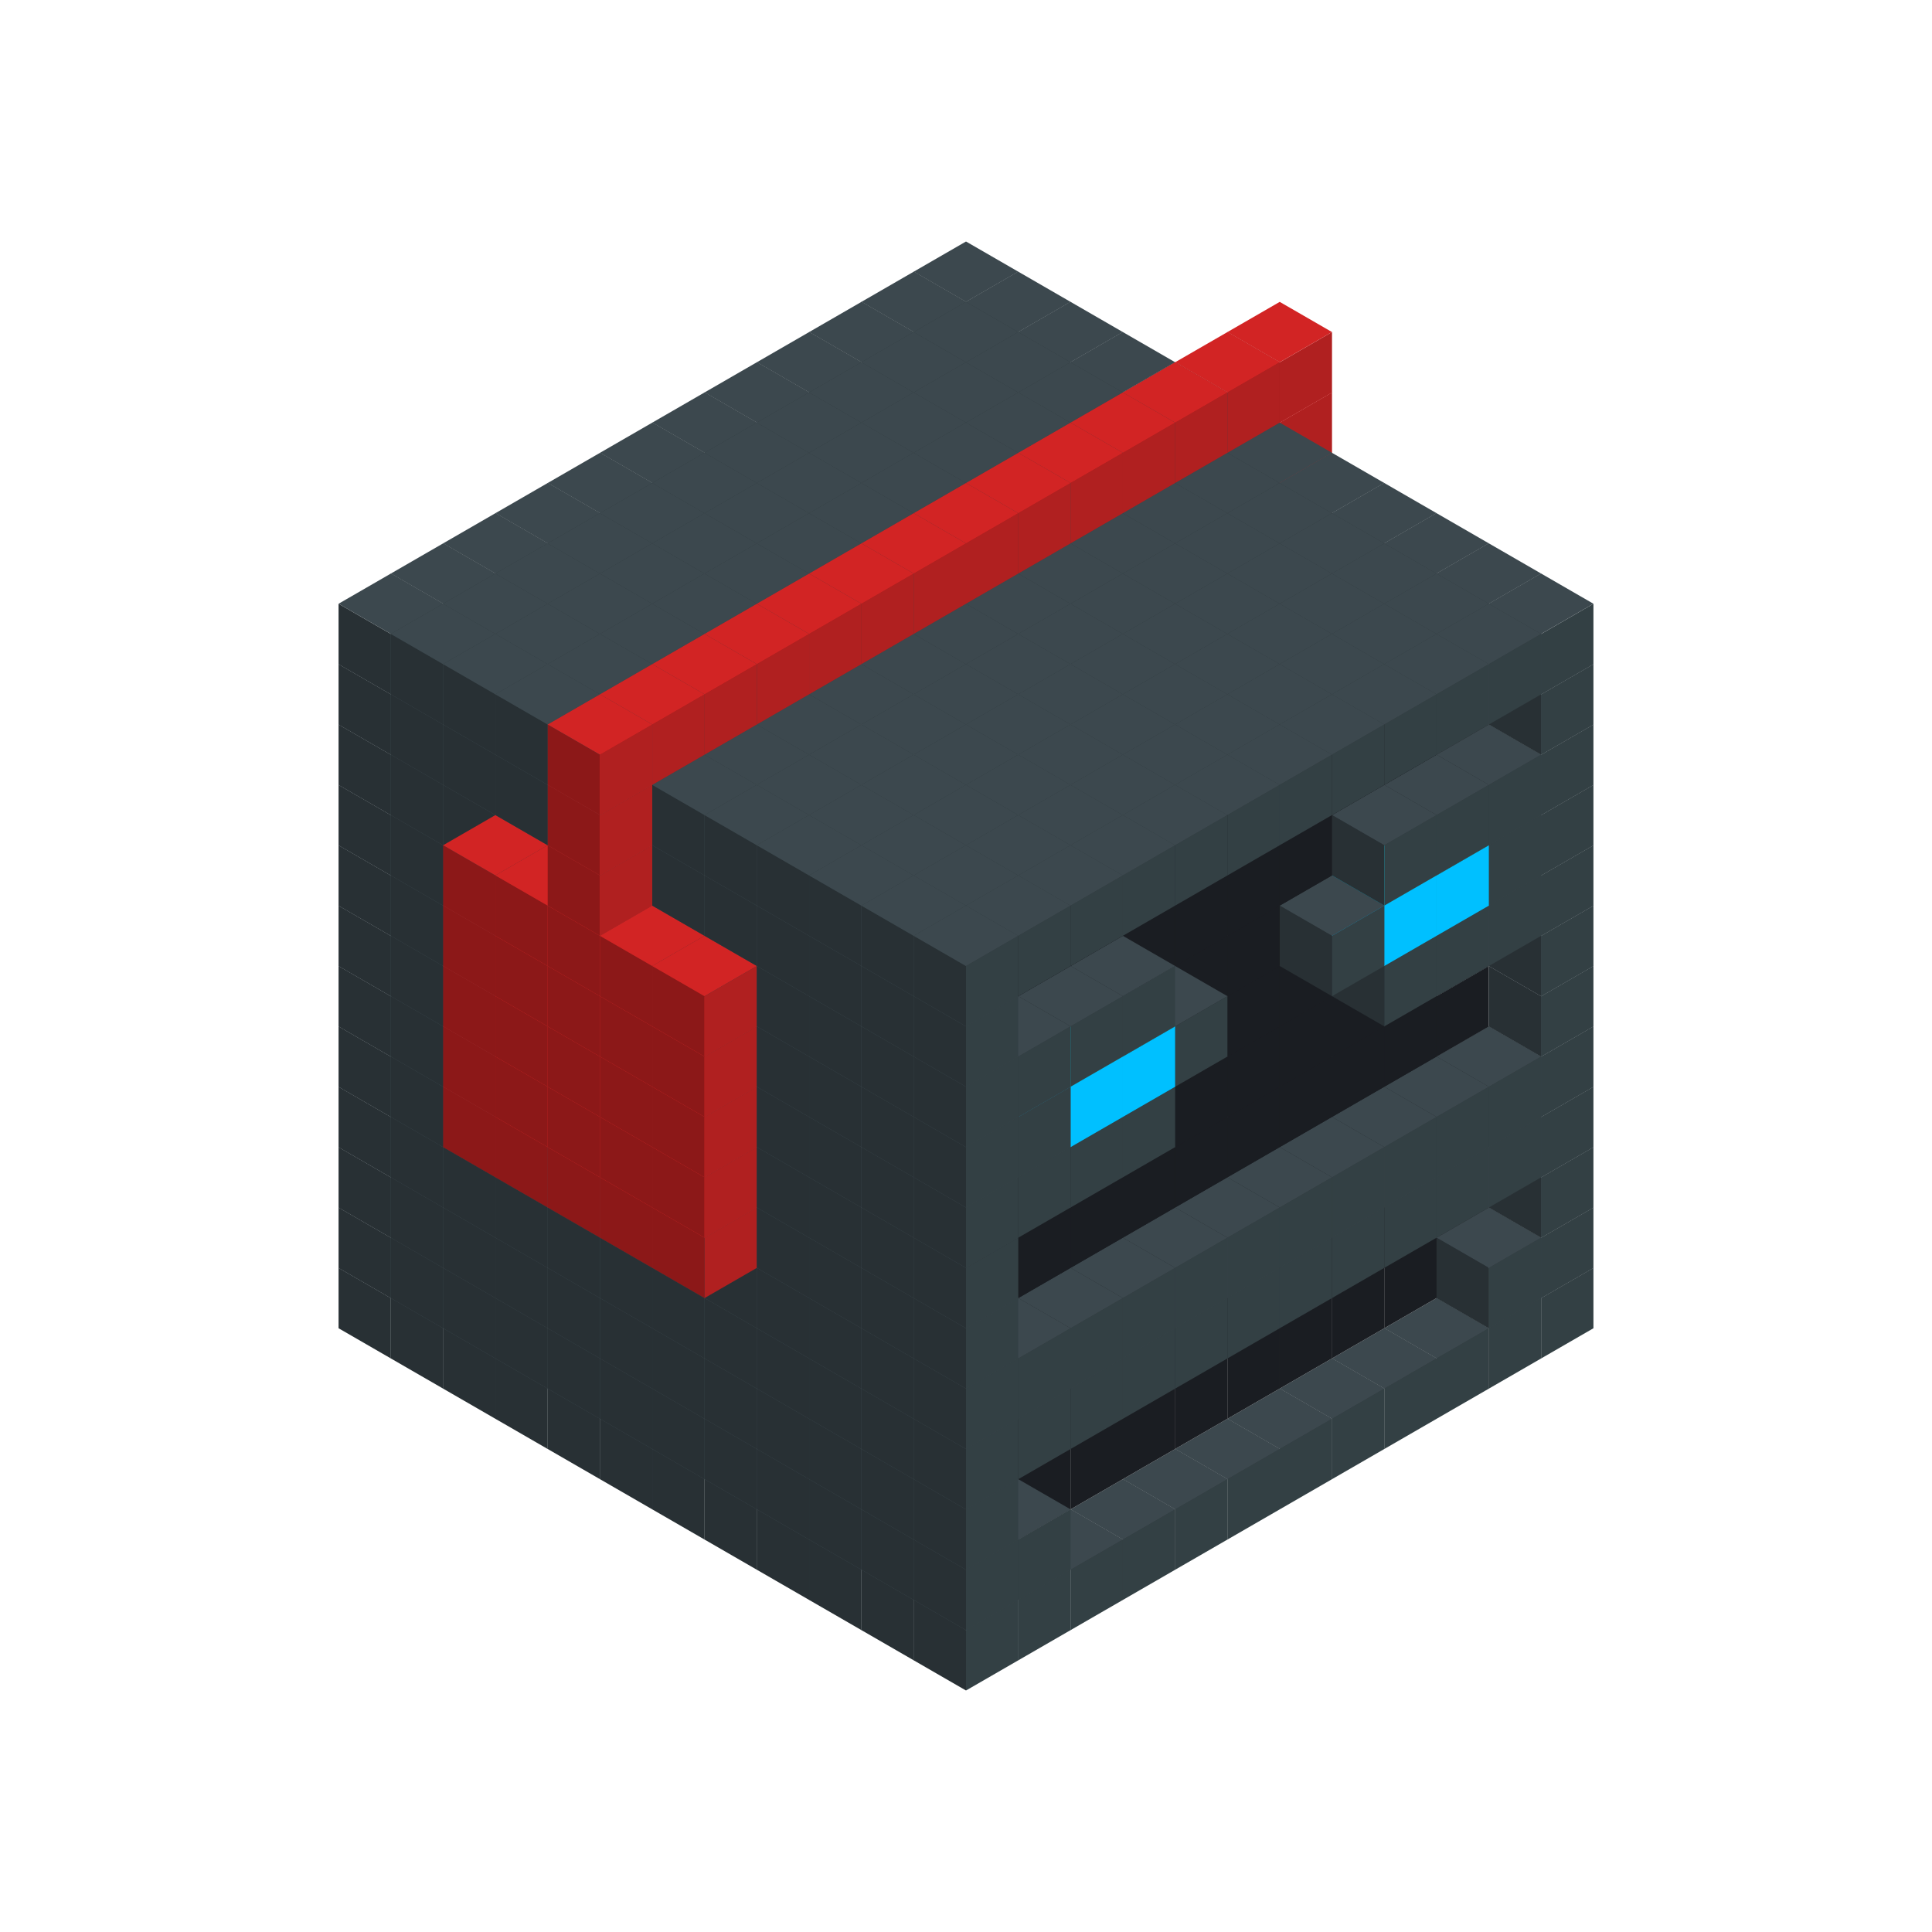 
<svg width='600' height='600' viewBox='4436371 5550000 3200000 3200000' xmlns='http://www.w3.org/2000/svg' xmlns:xlink='http://www.w3.org/1999/xlink'>
<use xlink:href='#v-0x000001e2-1' transform='translate(983738,3600000)'/>
<use xlink:href='#v-0x000001e2-1' transform='translate(1070341,3650000)'/>
<use xlink:href='#v-0x000001e2-1' transform='translate(1156944,3700000)'/>
<use xlink:href='#v-0x000001e2-1' transform='translate(1243547,3750000)'/>
<use xlink:href='#v-0x000001e2-1' transform='translate(1330150,3800000)'/>
<use xlink:href='#v-0x000001e2-1' transform='translate(1416753,3850000)'/>
<use xlink:href='#v-0x000001e2-1' transform='translate(1503356,3900000)'/>
<use xlink:href='#v-0x000001e2-1' transform='translate(1589959,3950000)'/>
<use xlink:href='#v-0x000001e2-1' transform='translate(1676562,4000000)'/>
<use xlink:href='#v-0x000001e2-1' transform='translate(1763165,4050000)'/>
<use xlink:href='#v-0x000001e2-1' transform='translate(1849768,4100000)'/>
<use xlink:href='#v-0x000001e2-1' transform='translate(2889004,3600000)'/>
<use xlink:href='#v-0x000001e2-1' transform='translate(2802401,3650000)'/>
<use xlink:href='#v-0x000001e2-1' transform='translate(2715798,3700000)'/>
<use xlink:href='#v-0x000001e2-1' transform='translate(2629195,3750000)'/>
<use xlink:href='#v-0x000001e2-1' transform='translate(2542592,3800000)'/>
<use xlink:href='#v-0x000001e2-1' transform='translate(2455989,3850000)'/>
<use xlink:href='#v-0x000001e2-1' transform='translate(2369386,3900000)'/>
<use xlink:href='#v-0x000001e2-1' transform='translate(2282783,3950000)'/>
<use xlink:href='#v-0x000001e2-1' transform='translate(2196180,4000000)'/>
<use xlink:href='#v-0x000001e2-1' transform='translate(2109577,4050000)'/>
<use xlink:href='#v-0x000001e2-1' transform='translate(2022974,4100000)'/>
<use xlink:href='#v-0x000001e2-1' transform='translate(1936371,4150000)'/>
<use xlink:href='#v-0x000001e2-1' transform='translate(983738,3500000)'/>
<use xlink:href='#v-0x000001e2-1' transform='translate(1070341,3550000)'/>
<use xlink:href='#v-0x000001e2-1' transform='translate(1156944,3600000)'/>
<use xlink:href='#v-0x000001e2-1' transform='translate(1243547,3650000)'/>
<use xlink:href='#v-0x000001e2-1' transform='translate(1330150,3700000)'/>
<use xlink:href='#v-0x000001e2-1' transform='translate(1416753,3750000)'/>
<use xlink:href='#v-0x000001e2-1' transform='translate(1503356,3800000)'/>
<use xlink:href='#v-0x000001e2-1' transform='translate(1589959,3850000)'/>
<use xlink:href='#v-0x000001e2-1' transform='translate(1676562,3900000)'/>
<use xlink:href='#v-0x000001e2-1' transform='translate(1763165,3950000)'/>
<use xlink:href='#v-0x000001e2-2' transform='translate(2715798,3500000)'/>
<use xlink:href='#v-0x000001e2-2' transform='translate(2629195,3550000)'/>
<use xlink:href='#v-0x000001e2-2' transform='translate(2542592,3600000)'/>
<use xlink:href='#v-0x000001e2-2' transform='translate(2455989,3650000)'/>
<use xlink:href='#v-0x000001e2-2' transform='translate(2369386,3700000)'/>
<use xlink:href='#v-0x000001e2-2' transform='translate(2282783,3750000)'/>
<use xlink:href='#v-0x000001e2-2' transform='translate(2196180,3800000)'/>
<use xlink:href='#v-0x000001e2-2' transform='translate(2109577,3850000)'/>
<use xlink:href='#v-0x000001e2-2' transform='translate(2022974,3900000)'/>
<use xlink:href='#v-0x000001e2-2' transform='translate(1936371,3950000)'/>
<use xlink:href='#v-0x000001e2-1' transform='translate(1849768,4000000)'/>
<use xlink:href='#v-0x000001e2-1' transform='translate(2889004,3500000)'/>
<use xlink:href='#v-0x000001e2-1' transform='translate(2802401,3550000)'/>
<use xlink:href='#v-0x000001e2-1' transform='translate(2022974,4000000)'/>
<use xlink:href='#v-0x000001e2-1' transform='translate(1936371,4050000)'/>
<use xlink:href='#v-0x000001e2-1' transform='translate(983738,3400000)'/>
<use xlink:href='#v-0x000001e2-1' transform='translate(1070341,3450000)'/>
<use xlink:href='#v-0x000001e2-1' transform='translate(1156944,3500000)'/>
<use xlink:href='#v-0x000001e2-1' transform='translate(1243547,3550000)'/>
<use xlink:href='#v-0x000001e2-1' transform='translate(1330150,3600000)'/>
<use xlink:href='#v-0x000001e2-1' transform='translate(1416753,3650000)'/>
<use xlink:href='#v-0x000001e2-1' transform='translate(1503356,3700000)'/>
<use xlink:href='#v-0x000001e2-1' transform='translate(1589959,3750000)'/>
<use xlink:href='#v-0x000001e2-1' transform='translate(1676562,3800000)'/>
<use xlink:href='#v-0x000001e2-1' transform='translate(1763165,3850000)'/>
<use xlink:href='#v-0x000001e2-2' transform='translate(2715798,3400000)'/>
<use xlink:href='#v-0x000001e2-2' transform='translate(2629195,3450000)'/>
<use xlink:href='#v-0x000001e2-2' transform='translate(2542592,3500000)'/>
<use xlink:href='#v-0x000001e2-2' transform='translate(2455989,3550000)'/>
<use xlink:href='#v-0x000001e2-2' transform='translate(2369386,3600000)'/>
<use xlink:href='#v-0x000001e2-2' transform='translate(2282783,3650000)'/>
<use xlink:href='#v-0x000001e2-2' transform='translate(2196180,3700000)'/>
<use xlink:href='#v-0x000001e2-2' transform='translate(2109577,3750000)'/>
<use xlink:href='#v-0x000001e2-2' transform='translate(2022974,3800000)'/>
<use xlink:href='#v-0x000001e2-2' transform='translate(1936371,3850000)'/>
<use xlink:href='#v-0x000001e2-1' transform='translate(1849768,3900000)'/>
<use xlink:href='#v-0x000001e2-1' transform='translate(2889004,3400000)'/>
<use xlink:href='#v-0x000001e2-1' transform='translate(1936371,3950000)'/>
<use xlink:href='#v-0x000001e2-1' transform='translate(983738,3300000)'/>
<use xlink:href='#v-0x000001e2-1' transform='translate(1070341,3350000)'/>
<use xlink:href='#v-0x000001e2-1' transform='translate(1156944,3400000)'/>
<use xlink:href='#v-0x000001e2-1' transform='translate(1243547,3450000)'/>
<use xlink:href='#v-0x000001e2-1' transform='translate(1330150,3500000)'/>
<use xlink:href='#v-0x000001e2-1' transform='translate(1416753,3550000)'/>
<use xlink:href='#v-0x000001e2-1' transform='translate(1503356,3600000)'/>
<use xlink:href='#v-0x000001e2-1' transform='translate(1589959,3650000)'/>
<use xlink:href='#v-0x000001e2-1' transform='translate(1676562,3700000)'/>
<use xlink:href='#v-0x000001e2-1' transform='translate(1763165,3750000)'/>
<use xlink:href='#v-0x000001e2-2' transform='translate(2715798,3300000)'/>
<use xlink:href='#v-0x000001e2-2' transform='translate(2629195,3350000)'/>
<use xlink:href='#v-0x000001e2-2' transform='translate(2542592,3400000)'/>
<use xlink:href='#v-0x000001e2-2' transform='translate(2455989,3450000)'/>
<use xlink:href='#v-0x000001e2-2' transform='translate(2369386,3500000)'/>
<use xlink:href='#v-0x000001e2-2' transform='translate(2282783,3550000)'/>
<use xlink:href='#v-0x000001e2-2' transform='translate(2196180,3600000)'/>
<use xlink:href='#v-0x000001e2-2' transform='translate(2109577,3650000)'/>
<use xlink:href='#v-0x000001e2-2' transform='translate(2022974,3700000)'/>
<use xlink:href='#v-0x000001e2-2' transform='translate(1936371,3750000)'/>
<use xlink:href='#v-0x000001e2-1' transform='translate(1849768,3800000)'/>
<use xlink:href='#v-0x000001e2-1' transform='translate(2889004,3300000)'/>
<use xlink:href='#v-0x000001e2-1' transform='translate(2802401,3350000)'/>
<use xlink:href='#v-0x000001e2-1' transform='translate(2715798,3400000)'/>
<use xlink:href='#v-0x000001e2-1' transform='translate(2629195,3450000)'/>
<use xlink:href='#v-0x000001e2-1' transform='translate(2542592,3500000)'/>
<use xlink:href='#v-0x000001e2-1' transform='translate(2455989,3550000)'/>
<use xlink:href='#v-0x000001e2-1' transform='translate(2369386,3600000)'/>
<use xlink:href='#v-0x000001e2-1' transform='translate(2282783,3650000)'/>
<use xlink:href='#v-0x000001e2-1' transform='translate(2196180,3700000)'/>
<use xlink:href='#v-0x000001e2-1' transform='translate(2109577,3750000)'/>
<use xlink:href='#v-0x000001e2-1' transform='translate(2022974,3800000)'/>
<use xlink:href='#v-0x000001e2-1' transform='translate(1936371,3850000)'/>
<use xlink:href='#v-0x000001e2-1' transform='translate(983738,3200000)'/>
<use xlink:href='#v-0x000001e2-1' transform='translate(1070341,3250000)'/>
<use xlink:href='#v-0x000001e2-1' transform='translate(1156944,3300000)'/>
<use xlink:href='#v-0x000001e2-1' transform='translate(1243547,3350000)'/>
<use xlink:href='#v-0x000001e2-1' transform='translate(1330150,3400000)'/>
<use xlink:href='#v-0x000001e2-1' transform='translate(1416753,3450000)'/>
<use xlink:href='#v-0x000001e2-1' transform='translate(1503356,3500000)'/>
<use xlink:href='#v-0x000001e2-1' transform='translate(1589959,3550000)'/>
<use xlink:href='#v-0x000001e2-1' transform='translate(1676562,3600000)'/>
<use xlink:href='#v-0x000001e2-1' transform='translate(1763165,3650000)'/>
<use xlink:href='#v-0x000001e2-2' transform='translate(2715798,3200000)'/>
<use xlink:href='#v-0x000001e2-2' transform='translate(2629195,3250000)'/>
<use xlink:href='#v-0x000001e2-2' transform='translate(2542592,3300000)'/>
<use xlink:href='#v-0x000001e2-2' transform='translate(2455989,3350000)'/>
<use xlink:href='#v-0x000001e2-2' transform='translate(2369386,3400000)'/>
<use xlink:href='#v-0x000001e2-2' transform='translate(2282783,3450000)'/>
<use xlink:href='#v-0x000001e2-2' transform='translate(2196180,3500000)'/>
<use xlink:href='#v-0x000001e2-2' transform='translate(2109577,3550000)'/>
<use xlink:href='#v-0x000001e2-2' transform='translate(2022974,3600000)'/>
<use xlink:href='#v-0x000001e2-2' transform='translate(1936371,3650000)'/>
<use xlink:href='#v-0x000001e2-1' transform='translate(1849768,3700000)'/>
<use xlink:href='#v-0x000001e2-1' transform='translate(2889004,3200000)'/>
<use xlink:href='#v-0x000001e2-1' transform='translate(2802401,3250000)'/>
<use xlink:href='#v-0x000001e2-1' transform='translate(2715798,3300000)'/>
<use xlink:href='#v-0x000001e2-1' transform='translate(2629195,3350000)'/>
<use xlink:href='#v-0x000001e2-1' transform='translate(2542592,3400000)'/>
<use xlink:href='#v-0x000001e2-1' transform='translate(2455989,3450000)'/>
<use xlink:href='#v-0x000001e2-1' transform='translate(2369386,3500000)'/>
<use xlink:href='#v-0x000001e2-1' transform='translate(2282783,3550000)'/>
<use xlink:href='#v-0x000001e2-1' transform='translate(2196180,3600000)'/>
<use xlink:href='#v-0x000001e2-1' transform='translate(2109577,3650000)'/>
<use xlink:href='#v-0x000001e2-1' transform='translate(2022974,3700000)'/>
<use xlink:href='#v-0x000001e2-1' transform='translate(1936371,3750000)'/>
<use xlink:href='#v-0x000001e2-1' transform='translate(983738,3100000)'/>
<use xlink:href='#v-0x000001e2-1' transform='translate(1070341,3150000)'/>
<use xlink:href='#v-0x000001e2-1' transform='translate(1156944,3200000)'/>
<use xlink:href='#v-0x000001e2-4' transform='translate(2282783,2650000)'/>
<use xlink:href='#v-0x000001e2-1' transform='translate(1243547,3250000)'/>
<use xlink:href='#v-0x000001e2-4' transform='translate(1156944,3300000)'/>
<use xlink:href='#v-0x000001e2-4' transform='translate(2369386,2700000)'/>
<use xlink:href='#v-0x000001e2-1' transform='translate(1330150,3300000)'/>
<use xlink:href='#v-0x000001e2-4' transform='translate(1243547,3350000)'/>
<use xlink:href='#v-0x000001e2-4' transform='translate(2455989,2750000)'/>
<use xlink:href='#v-0x000001e2-1' transform='translate(1416753,3350000)'/>
<use xlink:href='#v-0x000001e2-4' transform='translate(1330150,3400000)'/>
<use xlink:href='#v-0x000001e2-4' transform='translate(2542592,2800000)'/>
<use xlink:href='#v-0x000001e2-1' transform='translate(1503356,3400000)'/>
<use xlink:href='#v-0x000001e2-4' transform='translate(1416753,3450000)'/>
<use xlink:href='#v-0x000001e2-4' transform='translate(2629195,2850000)'/>
<use xlink:href='#v-0x000001e2-1' transform='translate(1589959,3450000)'/>
<use xlink:href='#v-0x000001e2-4' transform='translate(1503356,3500000)'/>
<use xlink:href='#v-0x000001e2-1' transform='translate(1676562,3500000)'/>
<use xlink:href='#v-0x000001e2-1' transform='translate(1763165,3550000)'/>
<use xlink:href='#v-0x000001e2-2' transform='translate(2715798,3100000)'/>
<use xlink:href='#v-0x000001e2-2' transform='translate(2629195,3150000)'/>
<use xlink:href='#v-0x000001e2-2' transform='translate(2542592,3200000)'/>
<use xlink:href='#v-0x000001e2-2' transform='translate(2455989,3250000)'/>
<use xlink:href='#v-0x000001e2-2' transform='translate(2369386,3300000)'/>
<use xlink:href='#v-0x000001e2-2' transform='translate(2282783,3350000)'/>
<use xlink:href='#v-0x000001e2-2' transform='translate(2196180,3400000)'/>
<use xlink:href='#v-0x000001e2-2' transform='translate(2109577,3450000)'/>
<use xlink:href='#v-0x000001e2-2' transform='translate(2022974,3500000)'/>
<use xlink:href='#v-0x000001e2-2' transform='translate(1936371,3550000)'/>
<use xlink:href='#v-0x000001e2-1' transform='translate(1849768,3600000)'/>
<use xlink:href='#v-0x000001e2-1' transform='translate(2889004,3100000)'/>
<use xlink:href='#v-0x000001e2-1' transform='translate(1936371,3650000)'/>
<use xlink:href='#v-0x000001e2-1' transform='translate(983738,3000000)'/>
<use xlink:href='#v-0x000001e2-1' transform='translate(1070341,3050000)'/>
<use xlink:href='#v-0x000001e2-1' transform='translate(1156944,3100000)'/>
<use xlink:href='#v-0x000001e2-4' transform='translate(2282783,2550000)'/>
<use xlink:href='#v-0x000001e2-1' transform='translate(1243547,3150000)'/>
<use xlink:href='#v-0x000001e2-4' transform='translate(1156944,3200000)'/>
<use xlink:href='#v-0x000001e2-4' transform='translate(2369386,2600000)'/>
<use xlink:href='#v-0x000001e2-1' transform='translate(1330150,3200000)'/>
<use xlink:href='#v-0x000001e2-4' transform='translate(1243547,3250000)'/>
<use xlink:href='#v-0x000001e2-4' transform='translate(2455989,2650000)'/>
<use xlink:href='#v-0x000001e2-1' transform='translate(1416753,3250000)'/>
<use xlink:href='#v-0x000001e2-4' transform='translate(1330150,3300000)'/>
<use xlink:href='#v-0x000001e2-4' transform='translate(2542592,2700000)'/>
<use xlink:href='#v-0x000001e2-1' transform='translate(1503356,3300000)'/>
<use xlink:href='#v-0x000001e2-4' transform='translate(1416753,3350000)'/>
<use xlink:href='#v-0x000001e2-4' transform='translate(2629195,2750000)'/>
<use xlink:href='#v-0x000001e2-1' transform='translate(1589959,3350000)'/>
<use xlink:href='#v-0x000001e2-4' transform='translate(1503356,3400000)'/>
<use xlink:href='#v-0x000001e2-1' transform='translate(1676562,3400000)'/>
<use xlink:href='#v-0x000001e2-1' transform='translate(1763165,3450000)'/>
<use xlink:href='#v-0x000001e2-2' transform='translate(2715798,3000000)'/>
<use xlink:href='#v-0x000001e2-2' transform='translate(2629195,3050000)'/>
<use xlink:href='#v-0x000001e2-2' transform='translate(2542592,3100000)'/>
<use xlink:href='#v-0x000001e2-2' transform='translate(2455989,3150000)'/>
<use xlink:href='#v-0x000001e2-2' transform='translate(2369386,3200000)'/>
<use xlink:href='#v-0x000001e2-2' transform='translate(2282783,3250000)'/>
<use xlink:href='#v-0x000001e2-2' transform='translate(2196180,3300000)'/>
<use xlink:href='#v-0x000001e2-2' transform='translate(2109577,3350000)'/>
<use xlink:href='#v-0x000001e2-2' transform='translate(2022974,3400000)'/>
<use xlink:href='#v-0x000001e2-2' transform='translate(1936371,3450000)'/>
<use xlink:href='#v-0x000001e2-1' transform='translate(1849768,3500000)'/>
<use xlink:href='#v-0x000001e2-1' transform='translate(2889004,3000000)'/>
<use xlink:href='#v-0x000001e2-1' transform='translate(1936371,3550000)'/>
<use xlink:href='#v-0x000001e2-1' transform='translate(983738,2900000)'/>
<use xlink:href='#v-0x000001e2-1' transform='translate(1070341,2950000)'/>
<use xlink:href='#v-0x000001e2-1' transform='translate(1156944,3000000)'/>
<use xlink:href='#v-0x000001e2-4' transform='translate(2282783,2450000)'/>
<use xlink:href='#v-0x000001e2-1' transform='translate(1243547,3050000)'/>
<use xlink:href='#v-0x000001e2-4' transform='translate(1156944,3100000)'/>
<use xlink:href='#v-0x000001e2-4' transform='translate(2369386,2500000)'/>
<use xlink:href='#v-0x000001e2-1' transform='translate(1330150,3100000)'/>
<use xlink:href='#v-0x000001e2-4' transform='translate(1243547,3150000)'/>
<use xlink:href='#v-0x000001e2-4' transform='translate(2455989,2550000)'/>
<use xlink:href='#v-0x000001e2-1' transform='translate(1416753,3150000)'/>
<use xlink:href='#v-0x000001e2-4' transform='translate(1330150,3200000)'/>
<use xlink:href='#v-0x000001e2-4' transform='translate(2542592,2600000)'/>
<use xlink:href='#v-0x000001e2-1' transform='translate(1503356,3200000)'/>
<use xlink:href='#v-0x000001e2-4' transform='translate(1416753,3250000)'/>
<use xlink:href='#v-0x000001e2-4' transform='translate(2629195,2650000)'/>
<use xlink:href='#v-0x000001e2-1' transform='translate(1589959,3250000)'/>
<use xlink:href='#v-0x000001e2-4' transform='translate(1503356,3300000)'/>
<use xlink:href='#v-0x000001e2-1' transform='translate(1676562,3300000)'/>
<use xlink:href='#v-0x000001e2-1' transform='translate(1763165,3350000)'/>
<use xlink:href='#v-0x000001e2-2' transform='translate(2715798,2900000)'/>
<use xlink:href='#v-0x000001e2-2' transform='translate(2629195,2950000)'/>
<use xlink:href='#v-0x000001e2-2' transform='translate(2542592,3000000)'/>
<use xlink:href='#v-0x000001e2-2' transform='translate(2455989,3050000)'/>
<use xlink:href='#v-0x000001e2-2' transform='translate(2369386,3100000)'/>
<use xlink:href='#v-0x000001e2-2' transform='translate(2282783,3150000)'/>
<use xlink:href='#v-0x000001e2-2' transform='translate(2196180,3200000)'/>
<use xlink:href='#v-0x000001e2-2' transform='translate(2109577,3250000)'/>
<use xlink:href='#v-0x000001e2-2' transform='translate(2022974,3300000)'/>
<use xlink:href='#v-0x000001e2-2' transform='translate(1936371,3350000)'/>
<use xlink:href='#v-0x000001e2-1' transform='translate(1849768,3400000)'/>
<use xlink:href='#v-0x000001e2-1' transform='translate(2889004,2900000)'/>
<use xlink:href='#v-0x000001e2-1' transform='translate(2802401,2950000)'/>
<use xlink:href='#v-0x000001e2-1' transform='translate(2715798,3000000)'/>
<use xlink:href='#v-0x000001e2-1' transform='translate(2629195,3050000)'/>
<use xlink:href='#v-0x000001e2-1' transform='translate(2196180,3300000)'/>
<use xlink:href='#v-0x000001e2-1' transform='translate(2109577,3350000)'/>
<use xlink:href='#v-0x000001e2-1' transform='translate(2022974,3400000)'/>
<use xlink:href='#v-0x000001e2-1' transform='translate(1936371,3450000)'/>
<use xlink:href='#v-0x000001e2-1' transform='translate(983738,2800000)'/>
<use xlink:href='#v-0x000001e2-1' transform='translate(1070341,2850000)'/>
<use xlink:href='#v-0x000001e2-1' transform='translate(1156944,2900000)'/>
<use xlink:href='#v-0x000001e2-4' transform='translate(2282783,2350000)'/>
<use xlink:href='#v-0x000001e2-1' transform='translate(1243547,2950000)'/>
<use xlink:href='#v-0x000001e2-4' transform='translate(1156944,3000000)'/>
<use xlink:href='#v-0x000001e2-4' transform='translate(2369386,2400000)'/>
<use xlink:href='#v-0x000001e2-1' transform='translate(1330150,3000000)'/>
<use xlink:href='#v-0x000001e2-4' transform='translate(1243547,3050000)'/>
<use xlink:href='#v-0x000001e2-4' transform='translate(2455989,2450000)'/>
<use xlink:href='#v-0x000001e2-1' transform='translate(1416753,3050000)'/>
<use xlink:href='#v-0x000001e2-4' transform='translate(1330150,3100000)'/>
<use xlink:href='#v-0x000001e2-4' transform='translate(2542592,2500000)'/>
<use xlink:href='#v-0x000001e2-1' transform='translate(1503356,3100000)'/>
<use xlink:href='#v-0x000001e2-4' transform='translate(1416753,3150000)'/>
<use xlink:href='#v-0x000001e2-4' transform='translate(2629195,2550000)'/>
<use xlink:href='#v-0x000001e2-1' transform='translate(1589959,3150000)'/>
<use xlink:href='#v-0x000001e2-4' transform='translate(1503356,3200000)'/>
<use xlink:href='#v-0x000001e2-1' transform='translate(1676562,3200000)'/>
<use xlink:href='#v-0x000001e2-1' transform='translate(1763165,3250000)'/>
<use xlink:href='#v-0x000001e2-2' transform='translate(2715798,2800000)'/>
<use xlink:href='#v-0x000001e2-2' transform='translate(2629195,2850000)'/>
<use xlink:href='#v-0x000001e2-2' transform='translate(2542592,2900000)'/>
<use xlink:href='#v-0x000001e2-2' transform='translate(2455989,2950000)'/>
<use xlink:href='#v-0x000001e2-2' transform='translate(2369386,3000000)'/>
<use xlink:href='#v-0x000001e2-2' transform='translate(2282783,3050000)'/>
<use xlink:href='#v-0x000001e2-2' transform='translate(2196180,3100000)'/>
<use xlink:href='#v-0x000001e2-2' transform='translate(2109577,3150000)'/>
<use xlink:href='#v-0x000001e2-2' transform='translate(2022974,3200000)'/>
<use xlink:href='#v-0x000001e2-2' transform='translate(1936371,3250000)'/>
<use xlink:href='#v-0x000001e2-1' transform='translate(1849768,3300000)'/>
<use xlink:href='#v-0x000001e2-1' transform='translate(2889004,2800000)'/>
<use xlink:href='#v-0x000001e2-1' transform='translate(2802401,2850000)'/>
<use xlink:href='#v-0x000001e2-3' transform='translate(2715798,2900000)'/>
<use xlink:href='#v-0x000001e2-3' transform='translate(2629195,2950000)'/>
<use xlink:href='#v-0x000001e2-1' transform='translate(2542592,3000000)'/>
<use xlink:href='#v-0x000001e2-1' transform='translate(2282783,3150000)'/>
<use xlink:href='#v-0x000001e2-3' transform='translate(2196180,3200000)'/>
<use xlink:href='#v-0x000001e2-3' transform='translate(2109577,3250000)'/>
<use xlink:href='#v-0x000001e2-1' transform='translate(2022974,3300000)'/>
<use xlink:href='#v-0x000001e2-1' transform='translate(1936371,3350000)'/>
<use xlink:href='#v-0x000001e2-1' transform='translate(983738,2700000)'/>
<use xlink:href='#v-0x000001e2-1' transform='translate(1070341,2750000)'/>
<use xlink:href='#v-0x000001e2-1' transform='translate(1156944,2800000)'/>
<use xlink:href='#v-0x000001e2-4' transform='translate(2282783,2250000)'/>
<use xlink:href='#v-0x000001e2-1' transform='translate(1243547,2850000)'/>
<use xlink:href='#v-0x000001e2-4' transform='translate(1156944,2900000)'/>
<use xlink:href='#v-0x000001e2-4' transform='translate(2369386,2300000)'/>
<use xlink:href='#v-0x000001e2-1' transform='translate(1330150,2900000)'/>
<use xlink:href='#v-0x000001e2-4' transform='translate(1243547,2950000)'/>
<use xlink:href='#v-0x000001e2-4' transform='translate(2455989,2350000)'/>
<use xlink:href='#v-0x000001e2-1' transform='translate(1416753,2950000)'/>
<use xlink:href='#v-0x000001e2-4' transform='translate(1330150,3000000)'/>
<use xlink:href='#v-0x000001e2-4' transform='translate(2542592,2400000)'/>
<use xlink:href='#v-0x000001e2-1' transform='translate(1503356,3000000)'/>
<use xlink:href='#v-0x000001e2-4' transform='translate(1416753,3050000)'/>
<use xlink:href='#v-0x000001e2-4' transform='translate(2629195,2450000)'/>
<use xlink:href='#v-0x000001e2-1' transform='translate(1589959,3050000)'/>
<use xlink:href='#v-0x000001e2-4' transform='translate(1503356,3100000)'/>
<use xlink:href='#v-0x000001e2-1' transform='translate(1676562,3100000)'/>
<use xlink:href='#v-0x000001e2-1' transform='translate(1763165,3150000)'/>
<use xlink:href='#v-0x000001e2-2' transform='translate(2715798,2700000)'/>
<use xlink:href='#v-0x000001e2-2' transform='translate(2629195,2750000)'/>
<use xlink:href='#v-0x000001e2-2' transform='translate(2542592,2800000)'/>
<use xlink:href='#v-0x000001e2-2' transform='translate(2455989,2850000)'/>
<use xlink:href='#v-0x000001e2-2' transform='translate(2369386,2900000)'/>
<use xlink:href='#v-0x000001e2-2' transform='translate(2282783,2950000)'/>
<use xlink:href='#v-0x000001e2-2' transform='translate(2196180,3000000)'/>
<use xlink:href='#v-0x000001e2-2' transform='translate(2109577,3050000)'/>
<use xlink:href='#v-0x000001e2-2' transform='translate(2022974,3100000)'/>
<use xlink:href='#v-0x000001e2-2' transform='translate(1936371,3150000)'/>
<use xlink:href='#v-0x000001e2-1' transform='translate(1849768,3200000)'/>
<use xlink:href='#v-0x000001e2-1' transform='translate(2889004,2700000)'/>
<use xlink:href='#v-0x000001e2-1' transform='translate(2802401,2750000)'/>
<use xlink:href='#v-0x000001e2-1' transform='translate(2715798,2800000)'/>
<use xlink:href='#v-0x000001e2-1' transform='translate(2629195,2850000)'/>
<use xlink:href='#v-0x000001e2-1' transform='translate(2196180,3100000)'/>
<use xlink:href='#v-0x000001e2-1' transform='translate(2109577,3150000)'/>
<use xlink:href='#v-0x000001e2-1' transform='translate(2022974,3200000)'/>
<use xlink:href='#v-0x000001e2-1' transform='translate(1936371,3250000)'/>
<use xlink:href='#v-0x000001e2-1' transform='translate(983738,2600000)'/>
<use xlink:href='#v-0x000001e2-1' transform='translate(1070341,2650000)'/>
<use xlink:href='#v-0x000001e2-1' transform='translate(1156944,2700000)'/>
<use xlink:href='#v-0x000001e2-1' transform='translate(1243547,2750000)'/>
<use xlink:href='#v-0x000001e2-1' transform='translate(1330150,2800000)'/>
<use xlink:href='#v-0x000001e2-4' transform='translate(2455989,2250000)'/>
<use xlink:href='#v-0x000001e2-1' transform='translate(1416753,2850000)'/>
<use xlink:href='#v-0x000001e2-4' transform='translate(1330150,2900000)'/>
<use xlink:href='#v-0x000001e2-1' transform='translate(1503356,2900000)'/>
<use xlink:href='#v-0x000001e2-1' transform='translate(1589959,2950000)'/>
<use xlink:href='#v-0x000001e2-1' transform='translate(1676562,3000000)'/>
<use xlink:href='#v-0x000001e2-1' transform='translate(1763165,3050000)'/>
<use xlink:href='#v-0x000001e2-2' transform='translate(2715798,2600000)'/>
<use xlink:href='#v-0x000001e2-2' transform='translate(2629195,2650000)'/>
<use xlink:href='#v-0x000001e2-2' transform='translate(2542592,2700000)'/>
<use xlink:href='#v-0x000001e2-2' transform='translate(2455989,2750000)'/>
<use xlink:href='#v-0x000001e2-2' transform='translate(2369386,2800000)'/>
<use xlink:href='#v-0x000001e2-2' transform='translate(2282783,2850000)'/>
<use xlink:href='#v-0x000001e2-2' transform='translate(2196180,2900000)'/>
<use xlink:href='#v-0x000001e2-2' transform='translate(2109577,2950000)'/>
<use xlink:href='#v-0x000001e2-2' transform='translate(2022974,3000000)'/>
<use xlink:href='#v-0x000001e2-2' transform='translate(1936371,3050000)'/>
<use xlink:href='#v-0x000001e2-1' transform='translate(1849768,3100000)'/>
<use xlink:href='#v-0x000001e2-1' transform='translate(2889004,2600000)'/>
<use xlink:href='#v-0x000001e2-1' transform='translate(1936371,3150000)'/>
<use xlink:href='#v-0x000001e2-1' transform='translate(1936371,1950000)'/>
<use xlink:href='#v-0x000001e2-1' transform='translate(1849768,2000000)'/>
<use xlink:href='#v-0x000001e2-1' transform='translate(1763165,2050000)'/>
<use xlink:href='#v-0x000001e2-1' transform='translate(1676562,2100000)'/>
<use xlink:href='#v-0x000001e2-1' transform='translate(1589959,2150000)'/>
<use xlink:href='#v-0x000001e2-1' transform='translate(1503356,2200000)'/>
<use xlink:href='#v-0x000001e2-1' transform='translate(1416753,2250000)'/>
<use xlink:href='#v-0x000001e2-1' transform='translate(1330150,2300000)'/>
<use xlink:href='#v-0x000001e2-1' transform='translate(1243547,2350000)'/>
<use xlink:href='#v-0x000001e2-1' transform='translate(1156944,2400000)'/>
<use xlink:href='#v-0x000001e2-1' transform='translate(1070341,2450000)'/>
<use xlink:href='#v-0x000001e2-1' transform='translate(983738,2500000)'/>
<use xlink:href='#v-0x000001e2-1' transform='translate(2022974,2000000)'/>
<use xlink:href='#v-0x000001e2-1' transform='translate(1936371,2050000)'/>
<use xlink:href='#v-0x000001e2-1' transform='translate(1849768,2100000)'/>
<use xlink:href='#v-0x000001e2-1' transform='translate(1763165,2150000)'/>
<use xlink:href='#v-0x000001e2-1' transform='translate(1676562,2200000)'/>
<use xlink:href='#v-0x000001e2-1' transform='translate(1589959,2250000)'/>
<use xlink:href='#v-0x000001e2-1' transform='translate(1503356,2300000)'/>
<use xlink:href='#v-0x000001e2-1' transform='translate(1416753,2350000)'/>
<use xlink:href='#v-0x000001e2-1' transform='translate(1330150,2400000)'/>
<use xlink:href='#v-0x000001e2-1' transform='translate(1243547,2450000)'/>
<use xlink:href='#v-0x000001e2-1' transform='translate(1156944,2500000)'/>
<use xlink:href='#v-0x000001e2-1' transform='translate(1070341,2550000)'/>
<use xlink:href='#v-0x000001e2-1' transform='translate(2109577,2050000)'/>
<use xlink:href='#v-0x000001e2-1' transform='translate(2022974,2100000)'/>
<use xlink:href='#v-0x000001e2-1' transform='translate(1936371,2150000)'/>
<use xlink:href='#v-0x000001e2-1' transform='translate(1849768,2200000)'/>
<use xlink:href='#v-0x000001e2-1' transform='translate(1763165,2250000)'/>
<use xlink:href='#v-0x000001e2-1' transform='translate(1676562,2300000)'/>
<use xlink:href='#v-0x000001e2-1' transform='translate(1589959,2350000)'/>
<use xlink:href='#v-0x000001e2-1' transform='translate(1503356,2400000)'/>
<use xlink:href='#v-0x000001e2-1' transform='translate(1416753,2450000)'/>
<use xlink:href='#v-0x000001e2-1' transform='translate(1330150,2500000)'/>
<use xlink:href='#v-0x000001e2-1' transform='translate(1243547,2550000)'/>
<use xlink:href='#v-0x000001e2-1' transform='translate(1156944,2600000)'/>
<use xlink:href='#v-0x000001e2-1' transform='translate(2196180,2100000)'/>
<use xlink:href='#v-0x000001e2-1' transform='translate(2109577,2150000)'/>
<use xlink:href='#v-0x000001e2-1' transform='translate(2022974,2200000)'/>
<use xlink:href='#v-0x000001e2-1' transform='translate(1936371,2250000)'/>
<use xlink:href='#v-0x000001e2-1' transform='translate(1849768,2300000)'/>
<use xlink:href='#v-0x000001e2-1' transform='translate(1763165,2350000)'/>
<use xlink:href='#v-0x000001e2-1' transform='translate(1676562,2400000)'/>
<use xlink:href='#v-0x000001e2-1' transform='translate(1589959,2450000)'/>
<use xlink:href='#v-0x000001e2-1' transform='translate(1503356,2500000)'/>
<use xlink:href='#v-0x000001e2-1' transform='translate(1416753,2550000)'/>
<use xlink:href='#v-0x000001e2-1' transform='translate(1330150,2600000)'/>
<use xlink:href='#v-0x000001e2-1' transform='translate(1243547,2650000)'/>
<use xlink:href='#v-0x000001e2-1' transform='translate(2282783,2150000)'/>
<use xlink:href='#v-0x000001e2-1' transform='translate(2196180,2200000)'/>
<use xlink:href='#v-0x000001e2-1' transform='translate(2109577,2250000)'/>
<use xlink:href='#v-0x000001e2-1' transform='translate(2022974,2300000)'/>
<use xlink:href='#v-0x000001e2-1' transform='translate(1936371,2350000)'/>
<use xlink:href='#v-0x000001e2-1' transform='translate(1849768,2400000)'/>
<use xlink:href='#v-0x000001e2-1' transform='translate(1763165,2450000)'/>
<use xlink:href='#v-0x000001e2-1' transform='translate(1676562,2500000)'/>
<use xlink:href='#v-0x000001e2-1' transform='translate(1589959,2550000)'/>
<use xlink:href='#v-0x000001e2-1' transform='translate(1503356,2600000)'/>
<use xlink:href='#v-0x000001e2-1' transform='translate(1416753,2650000)'/>
<use xlink:href='#v-0x000001e2-1' transform='translate(1330150,2700000)'/>
<use xlink:href='#v-0x000001e2-4' transform='translate(2455989,2150000)'/>
<use xlink:href='#v-0x000001e2-1' transform='translate(2369386,2200000)'/>
<use xlink:href='#v-0x000001e2-1' transform='translate(2282783,2250000)'/>
<use xlink:href='#v-0x000001e2-1' transform='translate(2196180,2300000)'/>
<use xlink:href='#v-0x000001e2-1' transform='translate(2109577,2350000)'/>
<use xlink:href='#v-0x000001e2-1' transform='translate(2022974,2400000)'/>
<use xlink:href='#v-0x000001e2-1' transform='translate(1936371,2450000)'/>
<use xlink:href='#v-0x000001e2-1' transform='translate(1849768,2500000)'/>
<use xlink:href='#v-0x000001e2-1' transform='translate(1763165,2550000)'/>
<use xlink:href='#v-0x000001e2-1' transform='translate(1676562,2600000)'/>
<use xlink:href='#v-0x000001e2-1' transform='translate(1589959,2650000)'/>
<use xlink:href='#v-0x000001e2-1' transform='translate(1503356,2700000)'/>
<use xlink:href='#v-0x000001e2-1' transform='translate(1416753,2750000)'/>
<use xlink:href='#v-0x000001e2-4' transform='translate(1330150,2800000)'/>
<use xlink:href='#v-0x000001e2-1' transform='translate(2455989,2250000)'/>
<use xlink:href='#v-0x000001e2-1' transform='translate(2369386,2300000)'/>
<use xlink:href='#v-0x000001e2-1' transform='translate(2282783,2350000)'/>
<use xlink:href='#v-0x000001e2-1' transform='translate(2196180,2400000)'/>
<use xlink:href='#v-0x000001e2-1' transform='translate(2109577,2450000)'/>
<use xlink:href='#v-0x000001e2-1' transform='translate(2022974,2500000)'/>
<use xlink:href='#v-0x000001e2-1' transform='translate(1936371,2550000)'/>
<use xlink:href='#v-0x000001e2-1' transform='translate(1849768,2600000)'/>
<use xlink:href='#v-0x000001e2-1' transform='translate(1763165,2650000)'/>
<use xlink:href='#v-0x000001e2-1' transform='translate(1676562,2700000)'/>
<use xlink:href='#v-0x000001e2-1' transform='translate(1589959,2750000)'/>
<use xlink:href='#v-0x000001e2-1' transform='translate(1503356,2800000)'/>
<use xlink:href='#v-0x000001e2-1' transform='translate(2542592,2300000)'/>
<use xlink:href='#v-0x000001e2-1' transform='translate(2455989,2350000)'/>
<use xlink:href='#v-0x000001e2-1' transform='translate(2369386,2400000)'/>
<use xlink:href='#v-0x000001e2-1' transform='translate(2282783,2450000)'/>
<use xlink:href='#v-0x000001e2-1' transform='translate(2196180,2500000)'/>
<use xlink:href='#v-0x000001e2-1' transform='translate(2109577,2550000)'/>
<use xlink:href='#v-0x000001e2-1' transform='translate(2022974,2600000)'/>
<use xlink:href='#v-0x000001e2-1' transform='translate(1936371,2650000)'/>
<use xlink:href='#v-0x000001e2-1' transform='translate(1849768,2700000)'/>
<use xlink:href='#v-0x000001e2-1' transform='translate(1763165,2750000)'/>
<use xlink:href='#v-0x000001e2-1' transform='translate(1676562,2800000)'/>
<use xlink:href='#v-0x000001e2-1' transform='translate(1589959,2850000)'/>
<use xlink:href='#v-0x000001e2-1' transform='translate(2629195,2350000)'/>
<use xlink:href='#v-0x000001e2-1' transform='translate(2542592,2400000)'/>
<use xlink:href='#v-0x000001e2-1' transform='translate(2455989,2450000)'/>
<use xlink:href='#v-0x000001e2-1' transform='translate(2369386,2500000)'/>
<use xlink:href='#v-0x000001e2-1' transform='translate(2282783,2550000)'/>
<use xlink:href='#v-0x000001e2-1' transform='translate(2196180,2600000)'/>
<use xlink:href='#v-0x000001e2-1' transform='translate(2109577,2650000)'/>
<use xlink:href='#v-0x000001e2-1' transform='translate(2022974,2700000)'/>
<use xlink:href='#v-0x000001e2-1' transform='translate(1936371,2750000)'/>
<use xlink:href='#v-0x000001e2-1' transform='translate(1849768,2800000)'/>
<use xlink:href='#v-0x000001e2-1' transform='translate(1763165,2850000)'/>
<use xlink:href='#v-0x000001e2-1' transform='translate(1676562,2900000)'/>
<use xlink:href='#v-0x000001e2-1' transform='translate(2715798,2400000)'/>
<use xlink:href='#v-0x000001e2-1' transform='translate(2629195,2450000)'/>
<use xlink:href='#v-0x000001e2-1' transform='translate(2542592,2500000)'/>
<use xlink:href='#v-0x000001e2-1' transform='translate(2455989,2550000)'/>
<use xlink:href='#v-0x000001e2-1' transform='translate(2369386,2600000)'/>
<use xlink:href='#v-0x000001e2-1' transform='translate(2282783,2650000)'/>
<use xlink:href='#v-0x000001e2-1' transform='translate(2196180,2700000)'/>
<use xlink:href='#v-0x000001e2-1' transform='translate(2109577,2750000)'/>
<use xlink:href='#v-0x000001e2-1' transform='translate(2022974,2800000)'/>
<use xlink:href='#v-0x000001e2-1' transform='translate(1936371,2850000)'/>
<use xlink:href='#v-0x000001e2-1' transform='translate(1849768,2900000)'/>
<use xlink:href='#v-0x000001e2-1' transform='translate(1763165,2950000)'/>
<use xlink:href='#v-0x000001e2-1' transform='translate(2802401,2450000)'/>
<use xlink:href='#v-0x000001e2-1' transform='translate(2715798,2500000)'/>
<use xlink:href='#v-0x000001e2-1' transform='translate(2629195,2550000)'/>
<use xlink:href='#v-0x000001e2-1' transform='translate(2542592,2600000)'/>
<use xlink:href='#v-0x000001e2-1' transform='translate(2455989,2650000)'/>
<use xlink:href='#v-0x000001e2-1' transform='translate(2369386,2700000)'/>
<use xlink:href='#v-0x000001e2-1' transform='translate(2282783,2750000)'/>
<use xlink:href='#v-0x000001e2-1' transform='translate(2196180,2800000)'/>
<use xlink:href='#v-0x000001e2-1' transform='translate(2109577,2850000)'/>
<use xlink:href='#v-0x000001e2-1' transform='translate(2022974,2900000)'/>
<use xlink:href='#v-0x000001e2-1' transform='translate(1936371,2950000)'/>
<use xlink:href='#v-0x000001e2-1' transform='translate(1849768,3000000)'/>
<use xlink:href='#v-0x000001e2-1' transform='translate(2889004,2500000)'/>
<use xlink:href='#v-0x000001e2-1' transform='translate(2802401,2550000)'/>
<use xlink:href='#v-0x000001e2-1' transform='translate(2715798,2600000)'/>
<use xlink:href='#v-0x000001e2-1' transform='translate(2629195,2650000)'/>
<use xlink:href='#v-0x000001e2-1' transform='translate(2542592,2700000)'/>
<use xlink:href='#v-0x000001e2-1' transform='translate(2455989,2750000)'/>
<use xlink:href='#v-0x000001e2-1' transform='translate(2369386,2800000)'/>
<use xlink:href='#v-0x000001e2-1' transform='translate(2282783,2850000)'/>
<use xlink:href='#v-0x000001e2-1' transform='translate(2196180,2900000)'/>
<use xlink:href='#v-0x000001e2-1' transform='translate(2109577,2950000)'/>
<use xlink:href='#v-0x000001e2-1' transform='translate(2022974,3000000)'/>
<use xlink:href='#v-0x000001e2-1' transform='translate(1936371,3050000)'/>
<use xlink:href='#v-0x000001e2-4' transform='translate(2455989,2050000)'/>
<use xlink:href='#v-0x000001e2-4' transform='translate(2369386,2100000)'/>
<use xlink:href='#v-0x000001e2-4' transform='translate(2282783,2150000)'/>
<use xlink:href='#v-0x000001e2-4' transform='translate(2196180,2200000)'/>
<use xlink:href='#v-0x000001e2-4' transform='translate(2109577,2250000)'/>
<use xlink:href='#v-0x000001e2-4' transform='translate(2022974,2300000)'/>
<use xlink:href='#v-0x000001e2-4' transform='translate(1936371,2350000)'/>
<use xlink:href='#v-0x000001e2-4' transform='translate(1849768,2400000)'/>
<use xlink:href='#v-0x000001e2-4' transform='translate(1763165,2450000)'/>
<use xlink:href='#v-0x000001e2-4' transform='translate(1676562,2500000)'/>
<use xlink:href='#v-0x000001e2-4' transform='translate(1589959,2550000)'/>
<use xlink:href='#v-0x000001e2-4' transform='translate(1503356,2600000)'/>
<use xlink:href='#v-0x000001e2-4' transform='translate(1416753,2650000)'/>
<use xlink:href='#v-0x000001e2-4' transform='translate(1330150,2700000)'/>
<defs>
<g id='v-0x000001e2-1'>
<polygon points='4100000,4100000 4100000,4200000 4013397,4150000 4013397,4050000' fill='#283034'/>
<polygon points='4100000,4100000 4100000,4200000 4186602,4150000 4186602,4050000' fill='#334044'/>
<polygon points='4100000,4100000 4013397,4050000 4100000,4000000 4186602,4050000' fill='#3c484e'/>
</g>
<g id='v-0x000001e2-2'>
<polygon points='4100000,4100000 4100000,4200000 4013397,4150000 4013397,4050000' fill='#141418'/>
<polygon points='4100000,4100000 4100000,4200000 4186602,4150000 4186602,4050000' fill='#1a1d22'/>
<polygon points='4100000,4100000 4013397,4050000 4100000,4000000 4186602,4050000' fill='#1e1e24'/>
</g>
<g id='v-0x000001e2-3'>
<polygon points='4100000,4100000 4100000,4200000 4013397,4150000 4013397,4050000' fill='#0098cc'/>
<polygon points='4100000,4100000 4100000,4200000 4186602,4150000 4186602,4050000' fill='#00c0ff'/>
<polygon points='4100000,4100000 4013397,4050000 4100000,4000000 4186602,4050000' fill='#00e4ff'/>
</g>
<g id='v-0x000001e2-4'>
<polygon points='4100000,4100000 4100000,4200000 4013397,4150000 4013397,4050000' fill='#8c1818'/>
<polygon points='4100000,4100000 4100000,4200000 4186602,4150000 4186602,4050000' fill='#b02020'/>
<polygon points='4100000,4100000 4013397,4050000 4100000,4000000 4186602,4050000' fill='#d22424'/>
</g>
</defs>
</svg>
